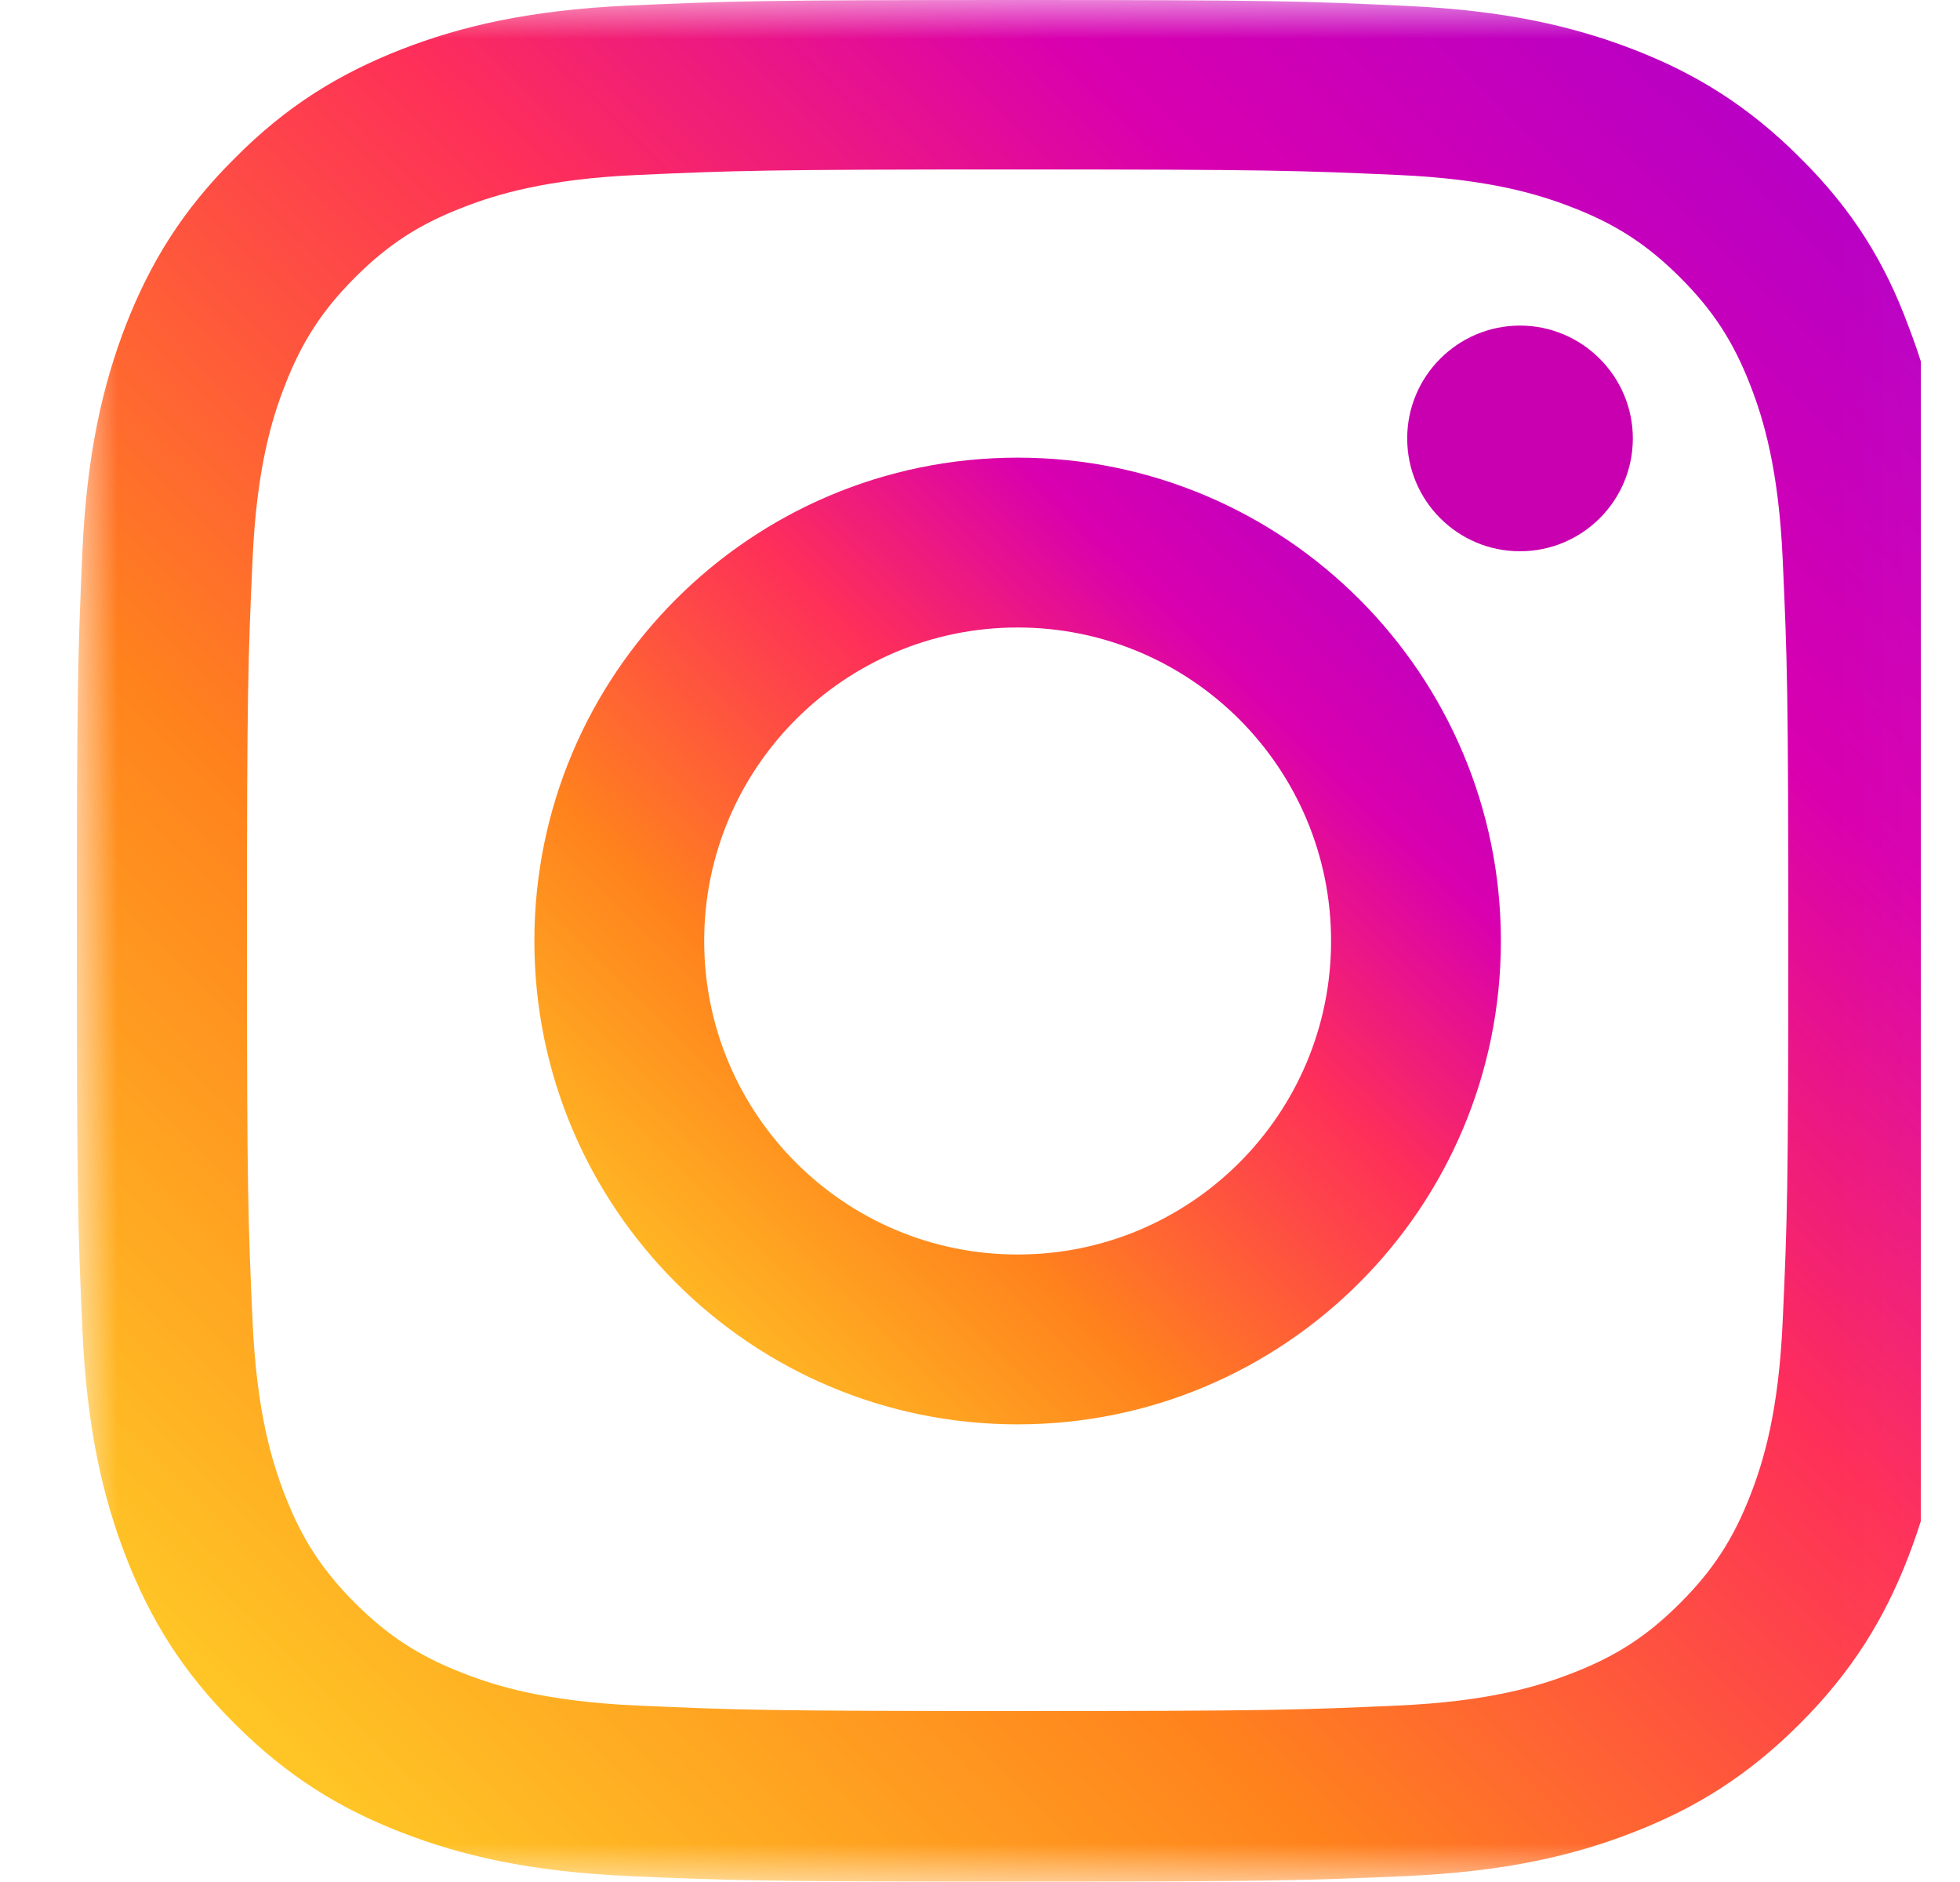<svg width="25" height="24" viewBox="0 0 25 24" fill="none" xmlns="http://www.w3.org/2000/svg">
<g clip-path="url(#clip0_1007_18396)">
<mask id="mask0_1007_18396" style="mask-type:luminance" maskUnits="userSpaceOnUse" x="0" y="0" width="25" height="24">
<path d="M24.98 0H0.98V24H24.98V0Z" fill="white"/>
</mask>
<g mask="url(#mask0_1007_18396)">
<path d="M12.98 2.161C16.186 2.161 16.566 2.175 17.827 2.231C18.999 2.283 19.631 2.48 20.053 2.644C20.611 2.859 21.014 3.122 21.431 3.539C21.853 3.961 22.111 4.359 22.327 4.917C22.491 5.339 22.688 5.977 22.739 7.144C22.796 8.409 22.81 8.789 22.81 11.991C22.81 15.197 22.796 15.577 22.739 16.837C22.688 18.009 22.491 18.642 22.327 19.064C22.111 19.622 21.849 20.025 21.431 20.442C21.01 20.864 20.611 21.122 20.053 21.337C19.631 21.502 18.994 21.698 17.827 21.75C16.561 21.806 16.181 21.82 12.98 21.82C9.774 21.82 9.394 21.806 8.133 21.75C6.961 21.698 6.328 21.502 5.907 21.337C5.349 21.122 4.946 20.859 4.528 20.442C4.107 20.02 3.849 19.622 3.633 19.064C3.469 18.642 3.272 18.005 3.221 16.837C3.164 15.572 3.15 15.192 3.15 11.991C3.15 8.784 3.164 8.405 3.221 7.144C3.272 5.972 3.469 5.339 3.633 4.917C3.849 4.359 4.111 3.956 4.528 3.539C4.95 3.117 5.349 2.859 5.907 2.644C6.328 2.48 6.966 2.283 8.133 2.231C9.394 2.175 9.774 2.161 12.98 2.161ZM12.98 0C9.722 0 9.314 0.014 8.035 0.07C6.76 0.127 5.883 0.333 5.124 0.628C4.332 0.938 3.661 1.345 2.996 2.016C2.325 2.681 1.917 3.352 1.608 4.139C1.313 4.903 1.107 5.775 1.05 7.05C0.994 8.334 0.98 8.742 0.98 12C0.98 15.258 0.994 15.666 1.05 16.945C1.107 18.22 1.313 19.097 1.608 19.856C1.917 20.648 2.325 21.319 2.996 21.984C3.661 22.65 4.332 23.062 5.119 23.367C5.883 23.663 6.755 23.869 8.03 23.925C9.31 23.981 9.717 23.995 12.975 23.995C16.233 23.995 16.641 23.981 17.921 23.925C19.196 23.869 20.072 23.663 20.831 23.367C21.619 23.062 22.289 22.65 22.955 21.984C23.621 21.319 24.033 20.648 24.338 19.861C24.633 19.097 24.839 18.225 24.896 16.95C24.952 15.67 24.966 15.262 24.966 12.005C24.966 8.747 24.952 8.339 24.896 7.059C24.839 5.784 24.633 4.908 24.338 4.148C24.043 3.352 23.635 2.681 22.964 2.016C22.299 1.35 21.628 0.938 20.841 0.633C20.077 0.338 19.205 0.131 17.93 0.075C16.646 0.014 16.238 0 12.98 0Z" fill="url(#paint0_linear_1007_18396)"/>
<path d="M12.98 5.836C9.577 5.836 6.816 8.597 6.816 12C6.816 15.403 9.577 18.164 12.98 18.164C16.383 18.164 19.144 15.403 19.144 12C19.144 8.597 16.383 5.836 12.98 5.836ZM12.98 15.998C10.772 15.998 8.982 14.208 8.982 12C8.982 9.792 10.772 8.002 12.98 8.002C15.188 8.002 16.978 9.792 16.978 12C16.978 14.208 15.188 15.998 12.98 15.998Z" fill="url(#paint1_linear_1007_18396)"/>
<path d="M20.827 5.591C20.827 6.388 20.18 7.03 19.388 7.03C18.591 7.03 17.949 6.384 17.949 5.591C17.949 4.795 18.596 4.152 19.388 4.152C20.18 4.152 20.827 4.799 20.827 5.591Z" fill="#C900AF"/>
</g>
</g>
<defs>
<linearGradient id="paint0_linear_1007_18396" x1="3.059" y1="22.556" x2="23.615" y2="1.608" gradientUnits="userSpaceOnUse">
<stop stop-color="#FFC926"/>
<stop offset="0.307" stop-color="#FF821D"/>
<stop offset="0.583" stop-color="#FE2F59"/>
<stop offset="0.786" stop-color="#D900AF"/>
<stop offset="1" stop-color="#B400C7"/>
</linearGradient>
<linearGradient id="paint1_linear_1007_18396" x1="7.884" y1="17.424" x2="18.445" y2="6.658" gradientUnits="userSpaceOnUse">
<stop stop-color="#FFC926"/>
<stop offset="0.307" stop-color="#FF821D"/>
<stop offset="0.583" stop-color="#FE2F59"/>
<stop offset="0.786" stop-color="#D900AF"/>
<stop offset="1" stop-color="#B400C7"/>
</linearGradient>
<clipPath id="clip0_1007_18396">
<rect width="24" height="24" fill="white" transform="translate(0.5)"/>
</clipPath>
</defs>
</svg>
